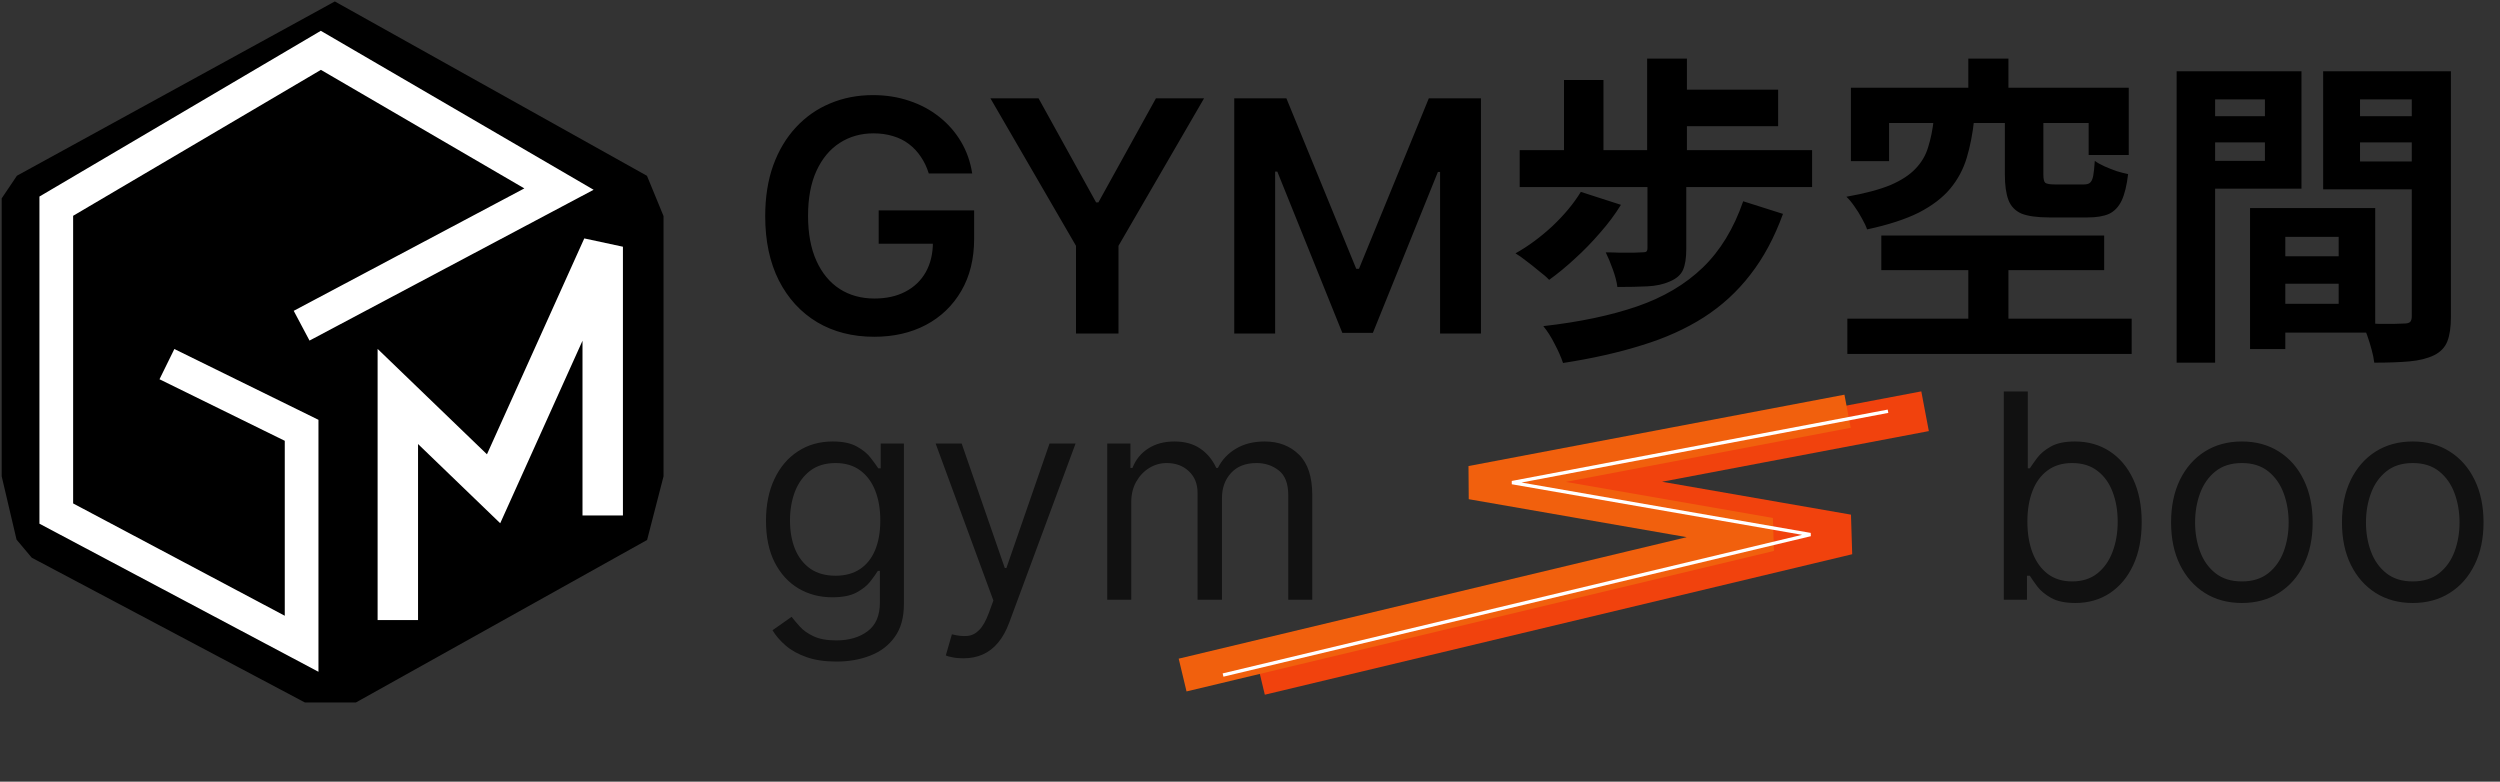 <svg width="742" height="232" viewBox="0 0 742 232" fill="none" xmlns="http://www.w3.org/2000/svg">
<rect x="0" y="0" width="742" height="232" fill="#333333" stroke="none"/>
<path d="M275.659 51.477C275.091 49.636 274.307 47.989 273.307 46.534C272.33 45.057 271.148 43.795 269.761 42.75C268.398 41.705 266.83 40.92 265.057 40.398C263.284 39.852 261.352 39.58 259.261 39.58C255.511 39.58 252.17 40.523 249.239 42.409C246.307 44.295 244 47.068 242.318 50.727C240.659 54.364 239.83 58.795 239.83 64.023C239.83 69.296 240.659 73.761 242.318 77.421C243.977 81.079 246.284 83.864 249.239 85.773C252.193 87.659 255.625 88.602 259.534 88.602C263.08 88.602 266.148 87.921 268.739 86.557C271.352 85.193 273.364 83.261 274.773 80.761C276.182 78.239 276.886 75.284 276.886 71.898L279.75 72.341H260.795V62.455H289.125V70.841C289.125 76.818 287.852 81.989 285.307 86.352C282.761 90.716 279.261 94.079 274.807 96.443C270.352 98.784 265.239 99.954 259.466 99.954C253.034 99.954 247.386 98.511 242.523 95.625C237.682 92.716 233.898 88.591 231.17 83.25C228.466 77.886 227.114 71.523 227.114 64.159C227.114 58.523 227.909 53.489 229.5 49.057C231.114 44.625 233.364 40.864 236.25 37.773C239.136 34.659 242.523 32.295 246.409 30.682C250.295 29.046 254.523 28.227 259.091 28.227C262.955 28.227 266.557 28.796 269.898 29.932C273.239 31.046 276.205 32.636 278.795 34.705C281.409 36.773 283.557 39.227 285.239 42.068C286.92 44.909 288.023 48.045 288.545 51.477H275.659ZM293.957 29.182H308.241L325.321 60.068H326.003L343.082 29.182H357.366L331.969 72.954V99H319.355V72.954L293.957 29.182ZM366.324 29.182H381.801L402.528 79.773H403.347L424.074 29.182H439.551V99H427.415V51.034H426.767L407.472 98.796H398.403L379.108 50.932H378.46V99H366.324V29.182ZM488.966 54.36H500.486V73.944C500.486 76.568 500.166 78.616 499.526 80.088C498.886 81.56 497.574 82.712 495.59 83.544C493.734 84.376 491.526 84.856 488.966 84.984C486.406 85.112 483.43 85.176 480.038 85.176C479.846 83.64 479.398 81.912 478.694 79.992C477.99 78.008 477.286 76.312 476.582 74.904C477.99 74.904 479.398 74.936 480.806 75C482.278 75 483.59 75 484.742 75C485.894 74.936 486.694 74.904 487.142 74.904C487.846 74.904 488.326 74.84 488.582 74.712C488.838 74.52 488.966 74.168 488.966 73.656V54.36ZM469.19 56.952L481.094 60.792C479.366 63.608 477.286 66.392 474.854 69.144C472.486 71.896 469.99 74.456 467.366 76.824C464.806 79.192 462.278 81.272 459.782 83.064C459.078 82.296 458.086 81.432 456.806 80.472C455.59 79.448 454.342 78.456 453.062 77.496C451.846 76.536 450.758 75.768 449.798 75.192C453.574 73.08 457.222 70.392 460.742 67.128C464.262 63.8 467.078 60.408 469.19 56.952ZM517.382 59.736L529.19 63.48C526.63 70.52 523.398 76.536 519.494 81.528C515.654 86.52 511.046 90.744 505.67 94.2C500.358 97.592 494.246 100.344 487.334 102.456C480.422 104.632 472.614 106.392 463.91 107.736C463.334 106.008 462.502 104.12 461.414 102.072C460.39 100.024 459.27 98.264 458.054 96.792C468.806 95.576 478.086 93.624 485.894 90.936C493.702 88.248 500.198 84.408 505.382 79.416C510.566 74.424 514.566 67.864 517.382 59.736ZM451.046 44.568H537.83V55.512H451.046V44.568ZM495.878 26.616H527.75V37.464H495.878V26.616ZM488.87 17.4H500.677V51.48H488.87V17.4ZM464.198 23.736H475.91V50.52H464.198V23.736ZM584.198 17.4H596.102V33.144H584.198V17.4ZM584.198 74.328H596.102V99.96H584.198V74.328ZM573.926 35.544H585.926C585.478 39.704 584.742 43.48 583.718 46.872C582.694 50.264 581.062 53.304 578.822 55.992C576.582 58.68 573.478 61.048 569.51 63.096C565.542 65.08 560.422 66.744 554.15 68.088C553.83 67.128 553.318 66.04 552.614 64.824C551.974 63.608 551.238 62.424 550.406 61.272C549.574 60.056 548.774 59.096 548.006 58.392C553.446 57.432 557.798 56.28 561.062 54.936C564.326 53.528 566.822 51.896 568.55 50.04C570.342 48.184 571.59 46.04 572.294 43.608C573.062 41.176 573.606 38.488 573.926 35.544ZM595.046 35.352H606.47V51.768C606.47 53.112 606.662 53.944 607.046 54.264C607.494 54.584 608.454 54.744 609.926 54.744C610.31 54.744 610.854 54.744 611.558 54.744C612.326 54.744 613.158 54.744 614.054 54.744C614.95 54.744 615.814 54.744 616.646 54.744C617.478 54.744 618.086 54.744 618.47 54.744C619.302 54.744 619.91 54.584 620.294 54.264C620.742 53.88 621.062 53.208 621.254 52.248C621.446 51.224 621.606 49.72 621.734 47.736C622.502 48.312 623.462 48.856 624.614 49.368C625.766 49.88 626.982 50.36 628.262 50.808C629.542 51.192 630.662 51.48 631.622 51.672C631.238 55 630.598 57.624 629.702 59.544C628.806 61.4 627.558 62.712 625.958 63.48C624.358 64.184 622.246 64.536 619.622 64.536C619.046 64.536 618.246 64.536 617.222 64.536C616.198 64.536 615.078 64.536 613.862 64.536C612.71 64.536 611.59 64.536 610.502 64.536C609.478 64.536 608.71 64.536 608.198 64.536C604.614 64.536 601.862 64.152 599.942 63.384C598.086 62.552 596.806 61.208 596.102 59.352C595.398 57.496 595.046 55 595.046 51.864V35.352ZM549.35 26.04H631.814V46.008H619.91V36.504H560.678V47.832H549.35V26.04ZM558.374 69.912H624.518V80.184H558.374V69.912ZM548.294 94.584H632.678V105.048H548.294V94.584ZM673.286 76.056H699.494V84.216H673.286V76.056ZM672.614 61.752H704.966V98.712H672.614V90.168H694.118V70.296H672.614V61.752ZM667.814 61.752H678.278V103.608H667.814V61.752ZM651.782 34.488H675.782V42.264H651.782V34.488ZM696.326 34.488H720.518V42.264H696.326V34.488ZM715.814 21.144H727.43V94.008C727.43 97.08 727.078 99.512 726.374 101.304C725.67 103.096 724.358 104.472 722.438 105.432C720.454 106.392 718.022 107 715.142 107.256C712.326 107.512 708.838 107.64 704.678 107.64C704.55 106.488 704.294 105.208 703.91 103.8C703.526 102.392 703.078 100.952 702.566 99.48C702.054 98.072 701.51 96.856 700.934 95.832C702.662 95.96 704.358 96.056 706.022 96.12C707.75 96.12 709.286 96.12 710.63 96.12C712.038 96.056 712.998 96.024 713.51 96.024C714.406 96.024 715.014 95.864 715.334 95.544C715.654 95.224 715.814 94.648 715.814 93.816V21.144ZM652.646 21.144H683.078V55.992H652.646V47.736H672.23V29.496H652.646V21.144ZM721.958 21.144V29.496H700.454V47.928H721.958V56.184H689.51V21.144H721.958ZM646.022 21.144H657.446V107.64H646.022V21.144Z" fill="black"/>
<path d="M248.234 196.352C244.793 196.352 241.835 195.91 239.36 195.024C236.885 194.159 234.822 193.012 233.172 191.583C231.542 190.174 230.244 188.665 229.278 187.055L234.953 183.071C235.597 183.916 236.412 184.882 237.398 185.969C238.384 187.076 239.732 188.031 241.443 188.836C243.173 189.661 245.437 190.074 248.234 190.074C251.977 190.074 255.066 189.168 257.501 187.357C259.936 185.546 261.153 182.709 261.153 178.845V169.428H260.55C260.027 170.273 259.282 171.319 258.316 172.567C257.37 173.794 256.002 174.891 254.211 175.857C252.44 176.803 250.045 177.276 247.027 177.276C243.284 177.276 239.924 176.39 236.945 174.619C233.987 172.848 231.643 170.273 229.912 166.892C228.202 163.511 227.347 159.406 227.347 154.577C227.347 149.828 228.182 145.692 229.852 142.171C231.522 138.629 233.846 135.892 236.825 133.961C239.803 132.009 243.244 131.033 247.148 131.033C250.166 131.033 252.561 131.536 254.332 132.542C256.123 133.528 257.491 134.655 258.437 135.923C259.403 137.17 260.147 138.196 260.67 139.001H261.395V131.636H268.277V179.328C268.277 183.312 267.371 186.552 265.56 189.048C263.769 191.563 261.355 193.404 258.316 194.571C255.298 195.759 251.937 196.352 248.234 196.352ZM247.993 170.876C250.85 170.876 253.265 170.222 255.237 168.914C257.209 167.606 258.708 165.725 259.735 163.27C260.761 160.815 261.274 157.877 261.274 154.456C261.274 151.116 260.771 148.167 259.765 145.612C258.759 143.056 257.27 141.054 255.298 139.605C253.326 138.156 250.891 137.432 247.993 137.432C244.974 137.432 242.459 138.196 240.447 139.726C238.455 141.255 236.955 143.308 235.949 145.884C234.963 148.459 234.47 151.317 234.47 154.456C234.47 157.676 234.973 160.523 235.979 162.998C237.006 165.453 238.515 167.385 240.507 168.794C242.519 170.182 245.015 170.876 247.993 170.876ZM285.905 195.386C284.697 195.386 283.621 195.286 282.675 195.085C281.729 194.903 281.075 194.722 280.713 194.541L282.524 188.263C284.255 188.705 285.784 188.866 287.112 188.746C288.44 188.625 289.618 188.031 290.644 186.965C291.69 185.918 292.646 184.218 293.511 181.864L294.839 178.241L277.695 131.636H285.422L298.22 168.582H298.703L311.501 131.636H319.229L299.548 184.761C298.663 187.156 297.566 189.138 296.258 190.708C294.95 192.297 293.431 193.475 291.7 194.239C289.99 195.004 288.058 195.386 285.905 195.386ZM328.631 178V131.636H335.513V138.881H336.117C337.083 136.406 338.642 134.484 340.796 133.115C342.949 131.727 345.535 131.033 348.553 131.033C351.612 131.033 354.157 131.727 356.19 133.115C358.242 134.484 359.842 136.406 360.989 138.881H361.472C362.659 136.486 364.44 134.584 366.815 133.176C369.189 131.747 372.037 131.033 375.357 131.033C379.502 131.033 382.893 132.331 385.529 134.926C388.165 137.502 389.483 141.517 389.483 146.97V178H382.36V146.97C382.36 143.549 381.424 141.104 379.553 139.635C377.681 138.166 375.478 137.432 372.942 137.432C369.682 137.432 367.157 138.418 365.366 140.39C363.575 142.342 362.68 144.817 362.68 147.815V178H355.435V146.246C355.435 143.61 354.58 141.487 352.869 139.877C351.159 138.247 348.956 137.432 346.259 137.432C344.408 137.432 342.677 137.925 341.067 138.911C339.478 139.897 338.19 141.265 337.204 143.016C336.238 144.747 335.755 146.749 335.755 149.023V178H328.631ZM594.724 178V116.182H601.848V139.001H602.451C602.975 138.196 603.699 137.17 604.625 135.923C605.57 134.655 606.919 133.528 608.669 132.542C610.44 131.536 612.835 131.033 615.853 131.033C619.757 131.033 623.198 132.009 626.176 133.961C629.155 135.913 631.479 138.679 633.149 142.261C634.819 145.843 635.654 150.069 635.654 154.939C635.654 159.849 634.819 164.105 633.149 167.707C631.479 171.289 629.165 174.066 626.207 176.038C623.249 177.99 619.838 178.966 615.974 178.966C612.996 178.966 610.611 178.473 608.82 177.487C607.029 176.481 605.651 175.344 604.685 174.076C603.719 172.788 602.975 171.722 602.451 170.876H601.606V178H594.724ZM601.727 154.818C601.727 158.32 602.24 161.408 603.266 164.085C604.293 166.741 605.792 168.824 607.764 170.333C609.736 171.822 612.151 172.567 615.008 172.567C617.986 172.567 620.472 171.782 622.464 170.212C624.476 168.623 625.985 166.49 626.991 163.813C628.018 161.117 628.531 158.118 628.531 154.818C628.531 151.558 628.028 148.62 627.022 146.004C626.036 143.368 624.536 141.285 622.524 139.756C620.532 138.207 618.027 137.432 615.008 137.432C612.11 137.432 609.676 138.166 607.703 139.635C605.731 141.084 604.242 143.117 603.236 145.733C602.23 148.328 601.727 151.357 601.727 154.818ZM665.386 178.966C661.201 178.966 657.528 177.97 654.369 175.978C651.23 173.985 648.775 171.198 647.004 167.616C645.253 164.035 644.378 159.849 644.378 155.06C644.378 150.23 645.253 146.014 647.004 142.412C648.775 138.81 651.23 136.013 654.369 134.021C657.528 132.029 661.201 131.033 665.386 131.033C669.572 131.033 673.234 132.029 676.374 134.021C679.533 136.013 681.988 138.81 683.739 142.412C685.509 146.014 686.395 150.23 686.395 155.06C686.395 159.849 685.509 164.035 683.739 167.616C681.988 171.198 679.533 173.985 676.374 175.978C673.234 177.97 669.572 178.966 665.386 178.966ZM665.386 172.567C668.566 172.567 671.182 171.752 673.234 170.122C675.287 168.492 676.806 166.349 677.792 163.692C678.778 161.036 679.271 158.159 679.271 155.06C679.271 151.961 678.778 149.073 677.792 146.397C676.806 143.72 675.287 141.557 673.234 139.907C671.182 138.257 668.566 137.432 665.386 137.432C662.207 137.432 659.591 138.257 657.538 139.907C655.486 141.557 653.967 143.72 652.98 146.397C651.994 149.073 651.501 151.961 651.501 155.06C651.501 158.159 651.994 161.036 652.98 163.692C653.967 166.349 655.486 168.492 657.538 170.122C659.591 171.752 662.207 172.567 665.386 172.567ZM716.104 178.966C711.919 178.966 708.246 177.97 705.087 175.978C701.948 173.985 699.493 171.198 697.722 167.616C695.971 164.035 695.096 159.849 695.096 155.06C695.096 150.23 695.971 146.014 697.722 142.412C699.493 138.81 701.948 136.013 705.087 134.021C708.246 132.029 711.919 131.033 716.104 131.033C720.29 131.033 723.952 132.029 727.091 134.021C730.251 136.013 732.706 138.81 734.456 142.412C736.227 146.014 737.113 150.23 737.113 155.06C737.113 159.849 736.227 164.035 734.456 167.616C732.706 171.198 730.251 173.985 727.091 175.978C723.952 177.97 720.29 178.966 716.104 178.966ZM716.104 172.567C719.284 172.567 721.9 171.752 723.952 170.122C726.005 168.492 727.524 166.349 728.51 163.692C729.496 161.036 729.989 158.159 729.989 155.06C729.989 151.961 729.496 149.073 728.51 146.397C727.524 143.72 726.005 141.557 723.952 139.907C721.9 138.257 719.284 137.432 716.104 137.432C712.925 137.432 710.309 138.257 708.256 139.907C706.204 141.557 704.684 143.72 703.698 146.397C702.712 149.073 702.219 151.961 702.219 155.06C702.219 158.159 702.712 161.036 703.698 163.692C704.684 166.349 706.204 168.492 708.256 170.122C710.309 171.752 712.925 172.567 716.104 172.567Z" fill="black" fill-opacity="0.67"/>
<path d="M5.372 52.533L99.374 1L191.627 52.533L196.436 64.226V141.31L191.627 159.931L105.495 208H90.63L9.744 165.128L5.372 159.931L1 141.31V59.029L5.372 52.533Z" fill="black" stroke="black"/>
<path d="M49.543 108.074L89.519 127.714V191.071L16.705 152.424V61.189L95.23 14.938L165.903 56.121L89.519 96.669" stroke="white" stroke-width="10"/>
<path d="M118.074 184.033V117.671L146.496 145.068L178.885 73.227V152.983" stroke="white" stroke-width="12"/>
<path d="M571.36 122.054L459.78 143.236L548.339 158.658L374 200.354" stroke="#F1420D" stroke-width="12"/>
<path d="M548.36 122.054L436.78 143.236L525.339 158.658L351 200.354" stroke="#F1600D" stroke-width="10"/>
<path d="M560.36 122.054L448.78 143.236L537.339 158.658L363 200.354" stroke="white"/>
</svg>
